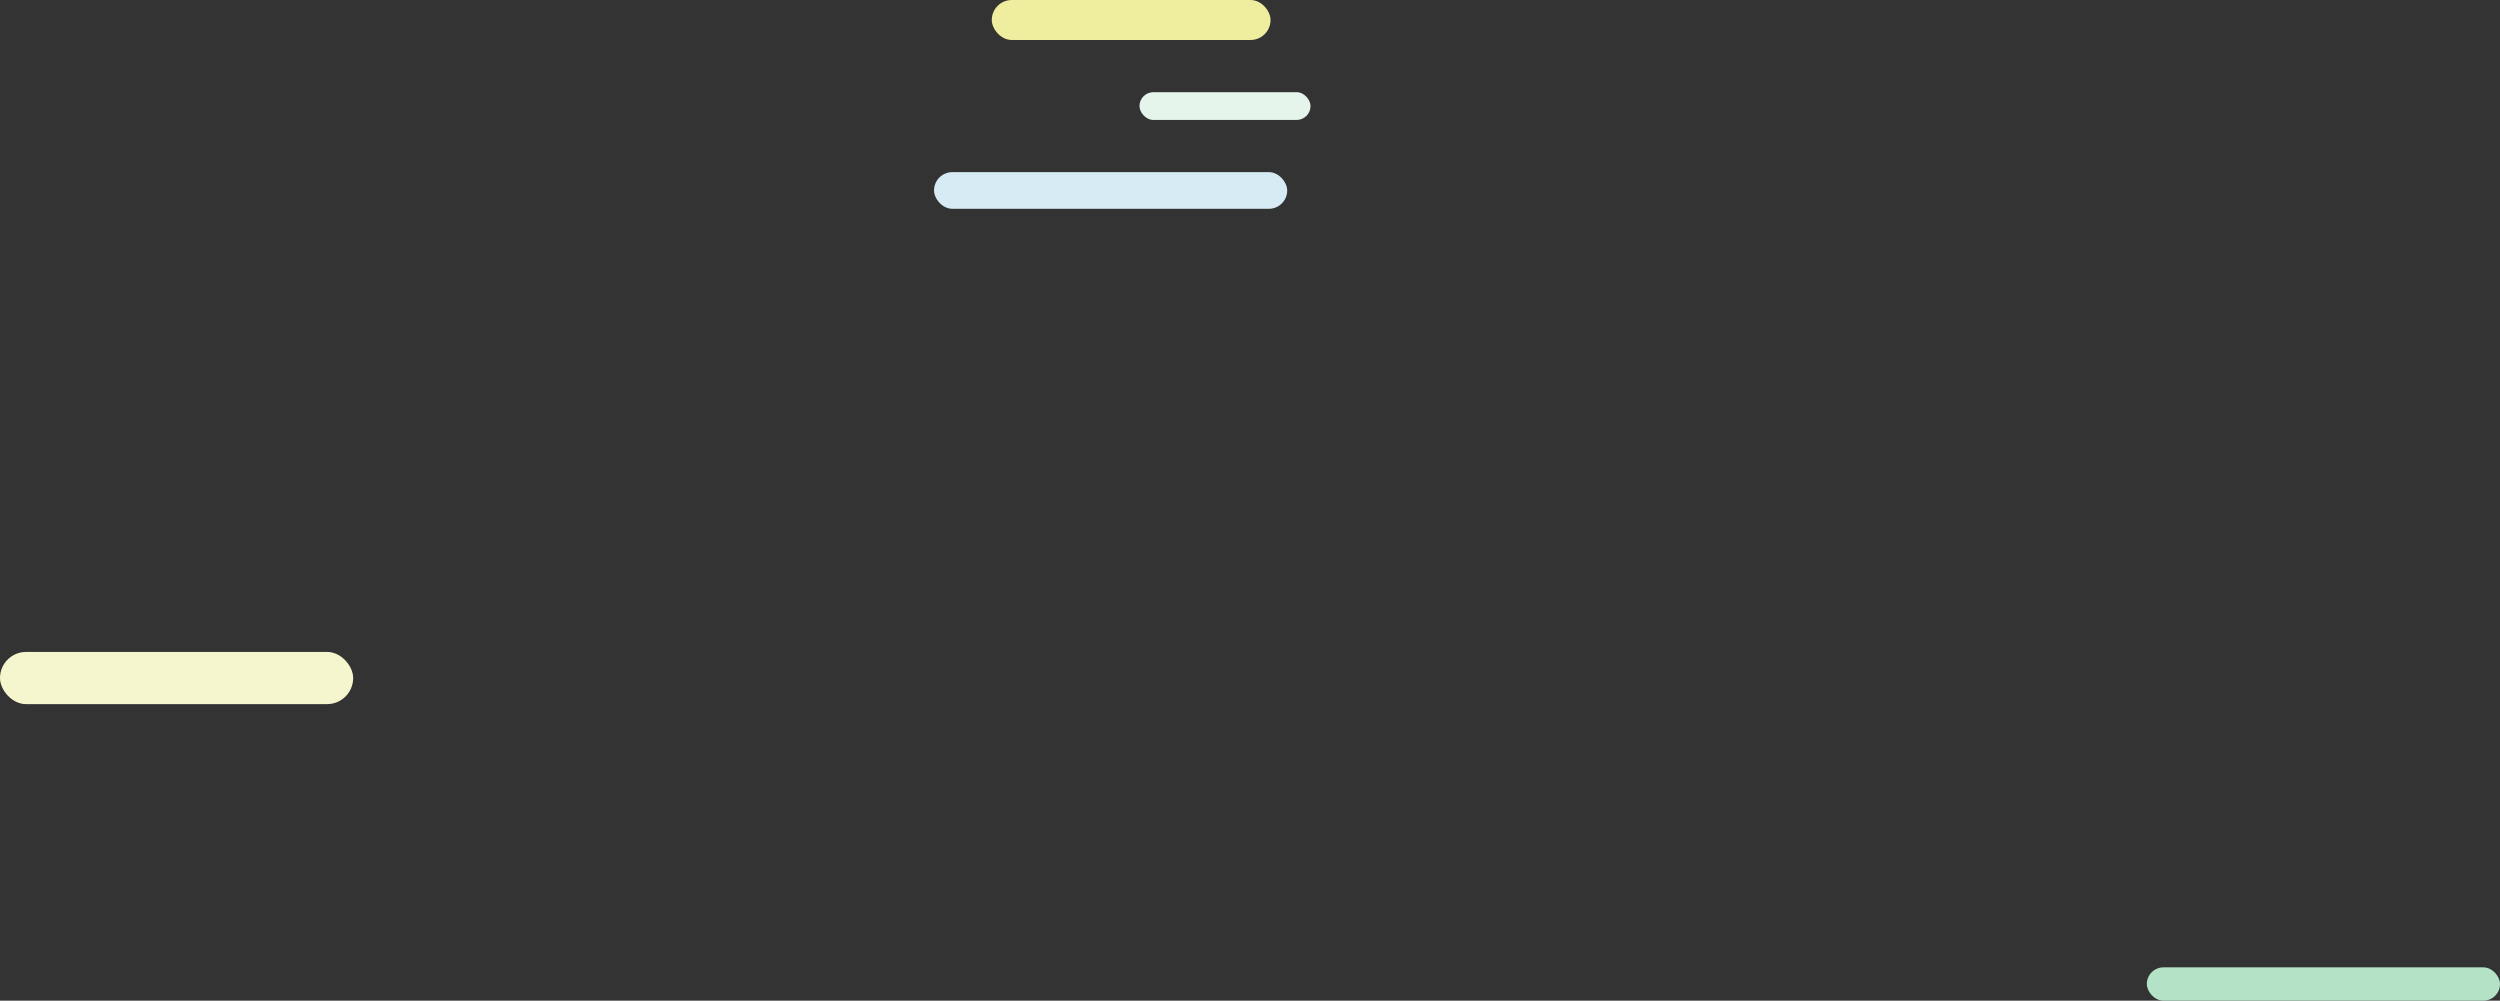 <svg width="2251" height="901" viewBox="0 0 2251 901" fill="none" xmlns="http://www.w3.org/2000/svg">
<rect x="0" y="0" width="2251" height="901" fill="#333333" stroke="none"/>
<rect x="1026" y="83" width="154" height="25" rx="12.5" fill="#E5F5EB"/>
<rect x="893" width="251" height="36" rx="18" fill="#EEEE9E"/>
<rect x="841" y="155" width="318" height="33" rx="16.5" fill="#D7EBF4"/>
<rect x="1933" y="871" width="318" height="30" rx="15" fill="#B4E2C6"/>
<rect y="587" width="318" height="47" rx="23.5" fill="#F6F6CE"/>
</svg>
